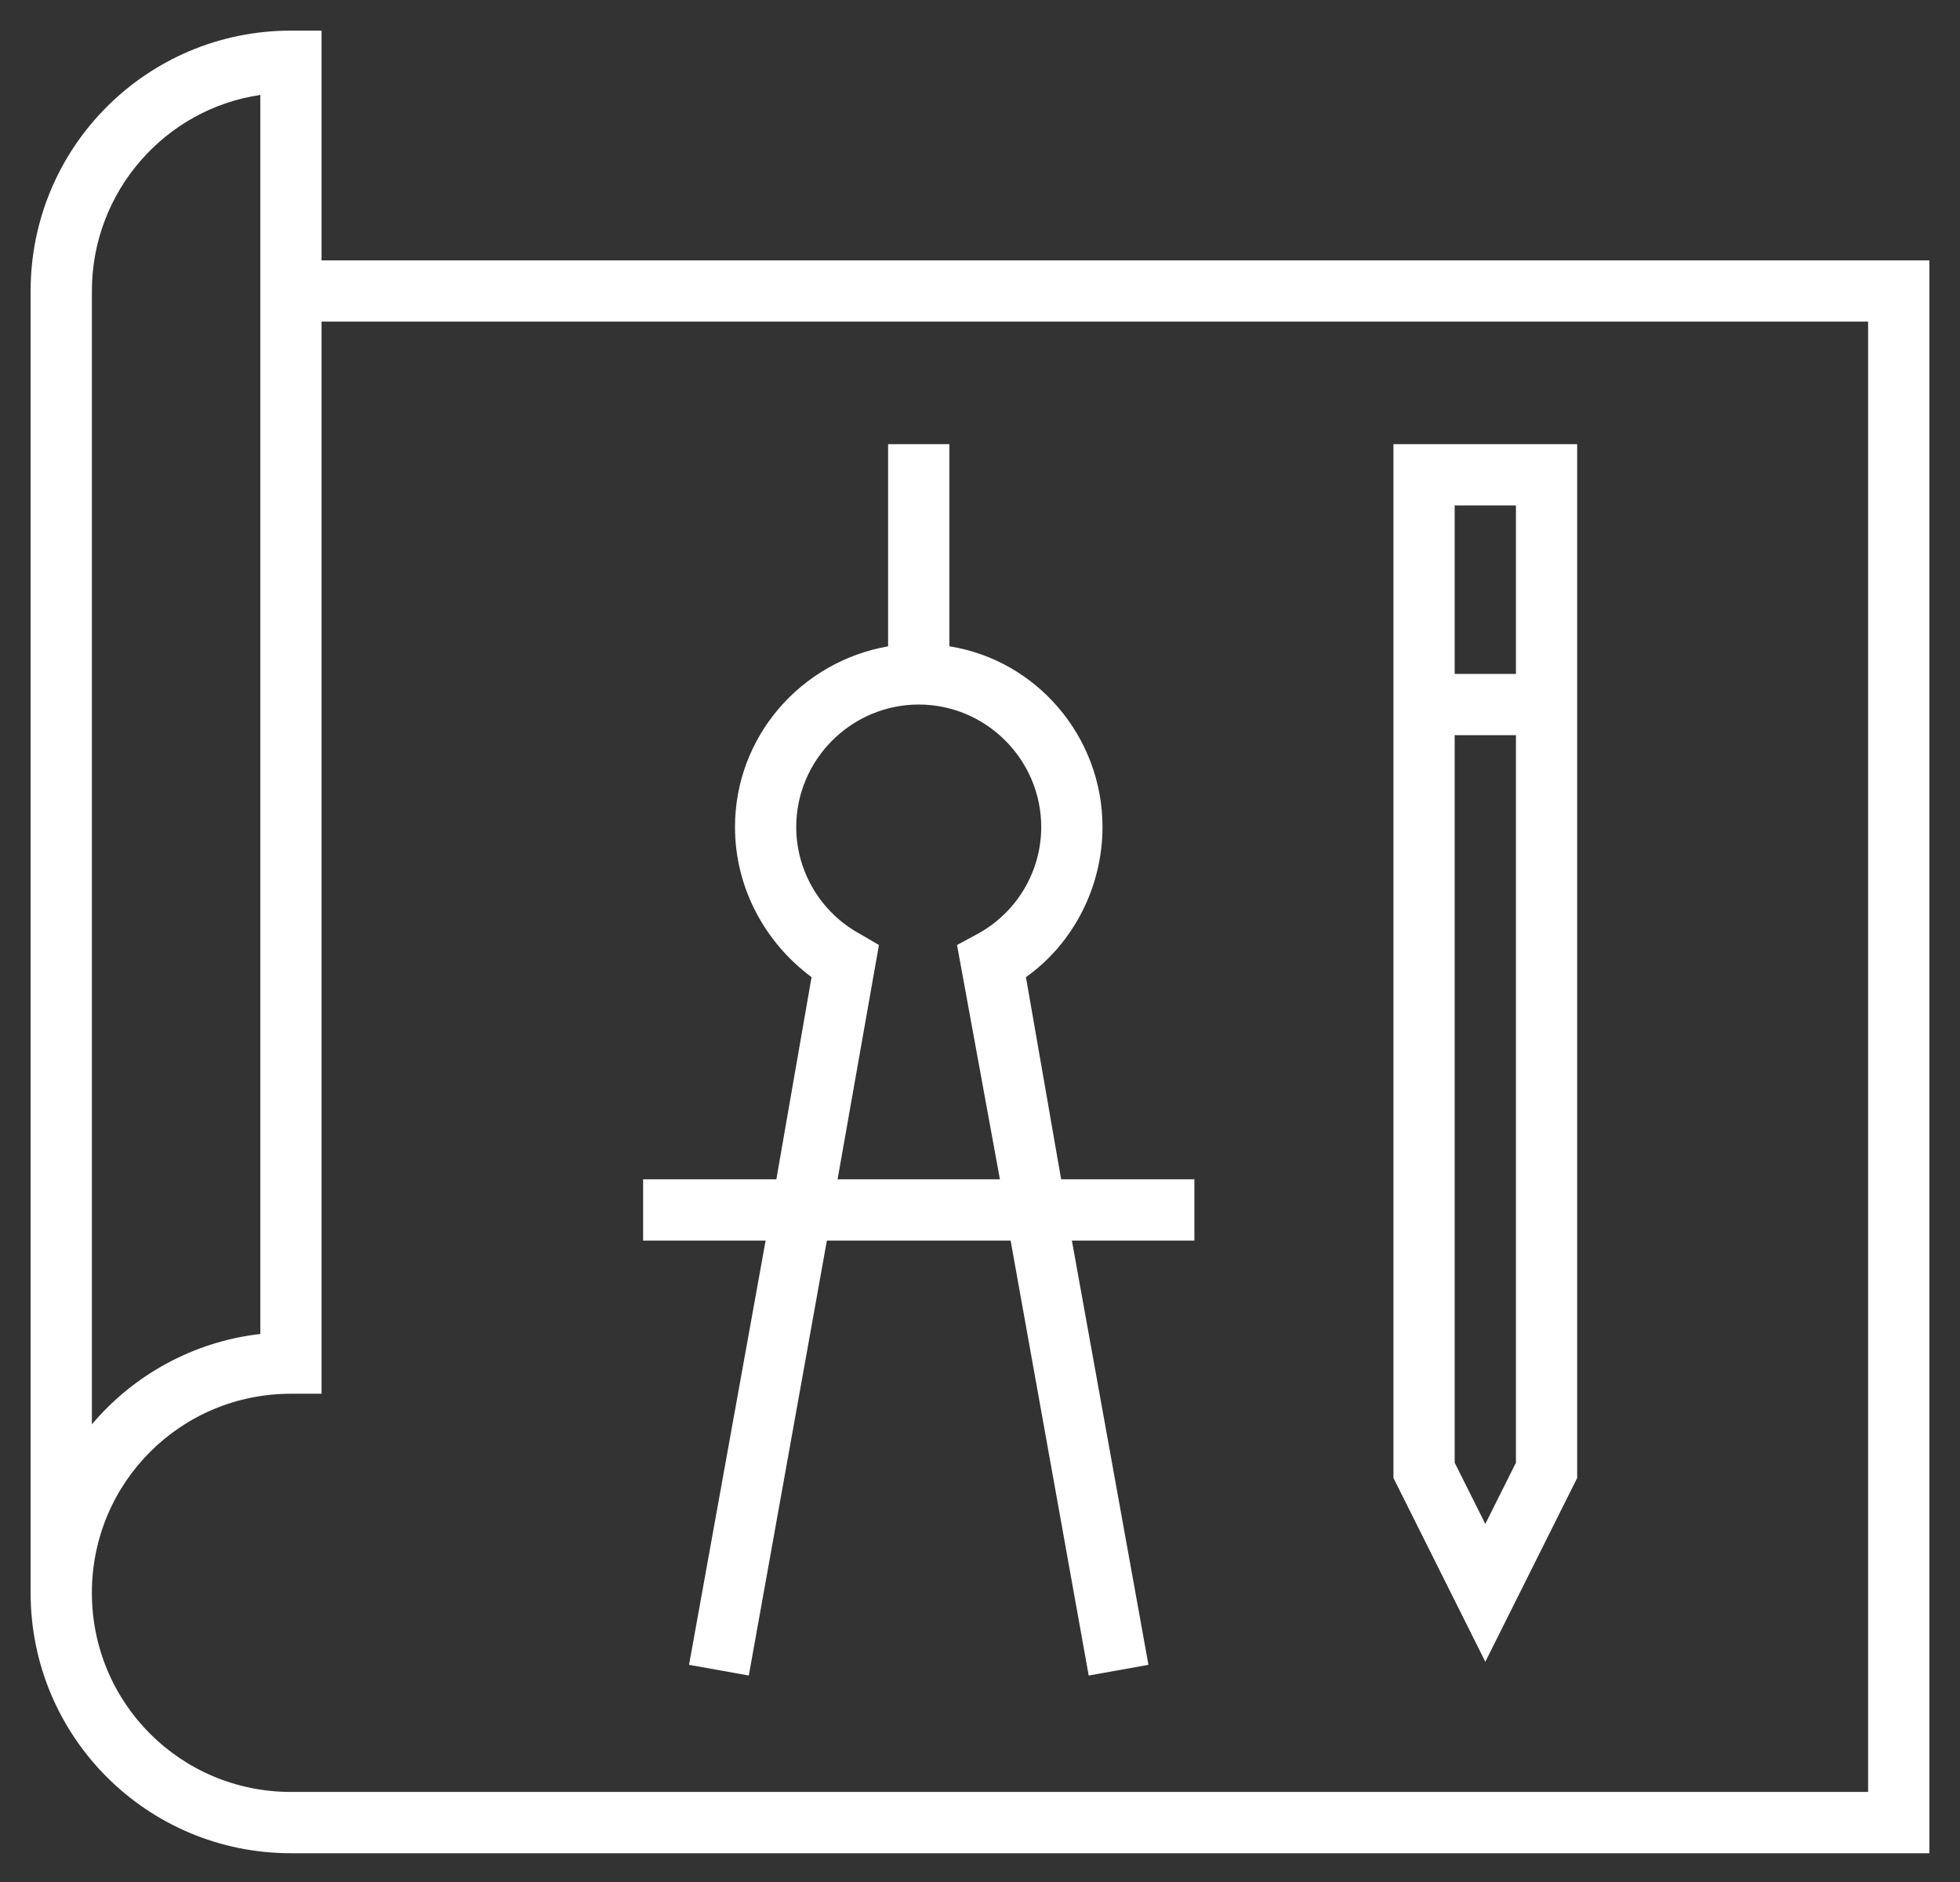 <svg width="50" height="48" viewBox="0 0 50 48" fill="none" xmlns="http://www.w3.org/2000/svg">
<rect x="0" y="0" width="50" height="48" fill="#333333" stroke="none"/>
<path d="M2.344 40.625H0.781C0.781 44.297 3.75 47.266 7.422 47.266H49.219V6.641H8.203V0.781H7.422C3.75 0.781 0.781 3.75 0.781 7.422V40.625H2.344C2.344 37.812 4.609 35.547 7.422 35.547H8.203V8.203H47.656V45.703H7.422C4.609 45.703 2.344 43.438 2.344 40.625ZM6.641 34.023C4.922 34.219 3.398 35.078 2.344 36.328V7.422C2.344 4.883 4.219 2.773 6.641 2.422V34.023Z" fill="white"/>
<path d="M40.234 11.328H35.547V37.695L37.891 42.383L40.234 37.695V11.328ZM38.672 12.891V17.188H37.109V12.891H38.672ZM37.891 38.867L37.109 37.305V18.75H38.672V37.305L37.891 38.867Z" fill="white"/>
<path d="M16.406 30.078V31.641H19.531L17.578 42.461L19.102 42.734L21.094 31.641H25.781L27.773 42.734L29.297 42.461L27.344 31.641H30.469V30.078H27.07L26.172 24.922C27.383 24.062 28.125 22.617 28.125 21.094C28.125 18.789 26.445 16.836 24.219 16.484V11.328H22.656V16.484C20.43 16.875 18.75 18.789 18.75 21.094C18.75 22.617 19.492 24.023 20.703 24.922L19.805 30.078H16.406ZM21.953 23.828C20.938 23.281 20.312 22.227 20.312 21.094C20.312 19.375 21.719 17.969 23.438 17.969C25.156 17.969 26.562 19.375 26.562 21.094C26.562 22.227 25.938 23.281 24.922 23.828L24.414 24.102L25.508 30.078H21.367L22.422 24.102L21.953 23.828Z" fill="white"/>
</svg>
